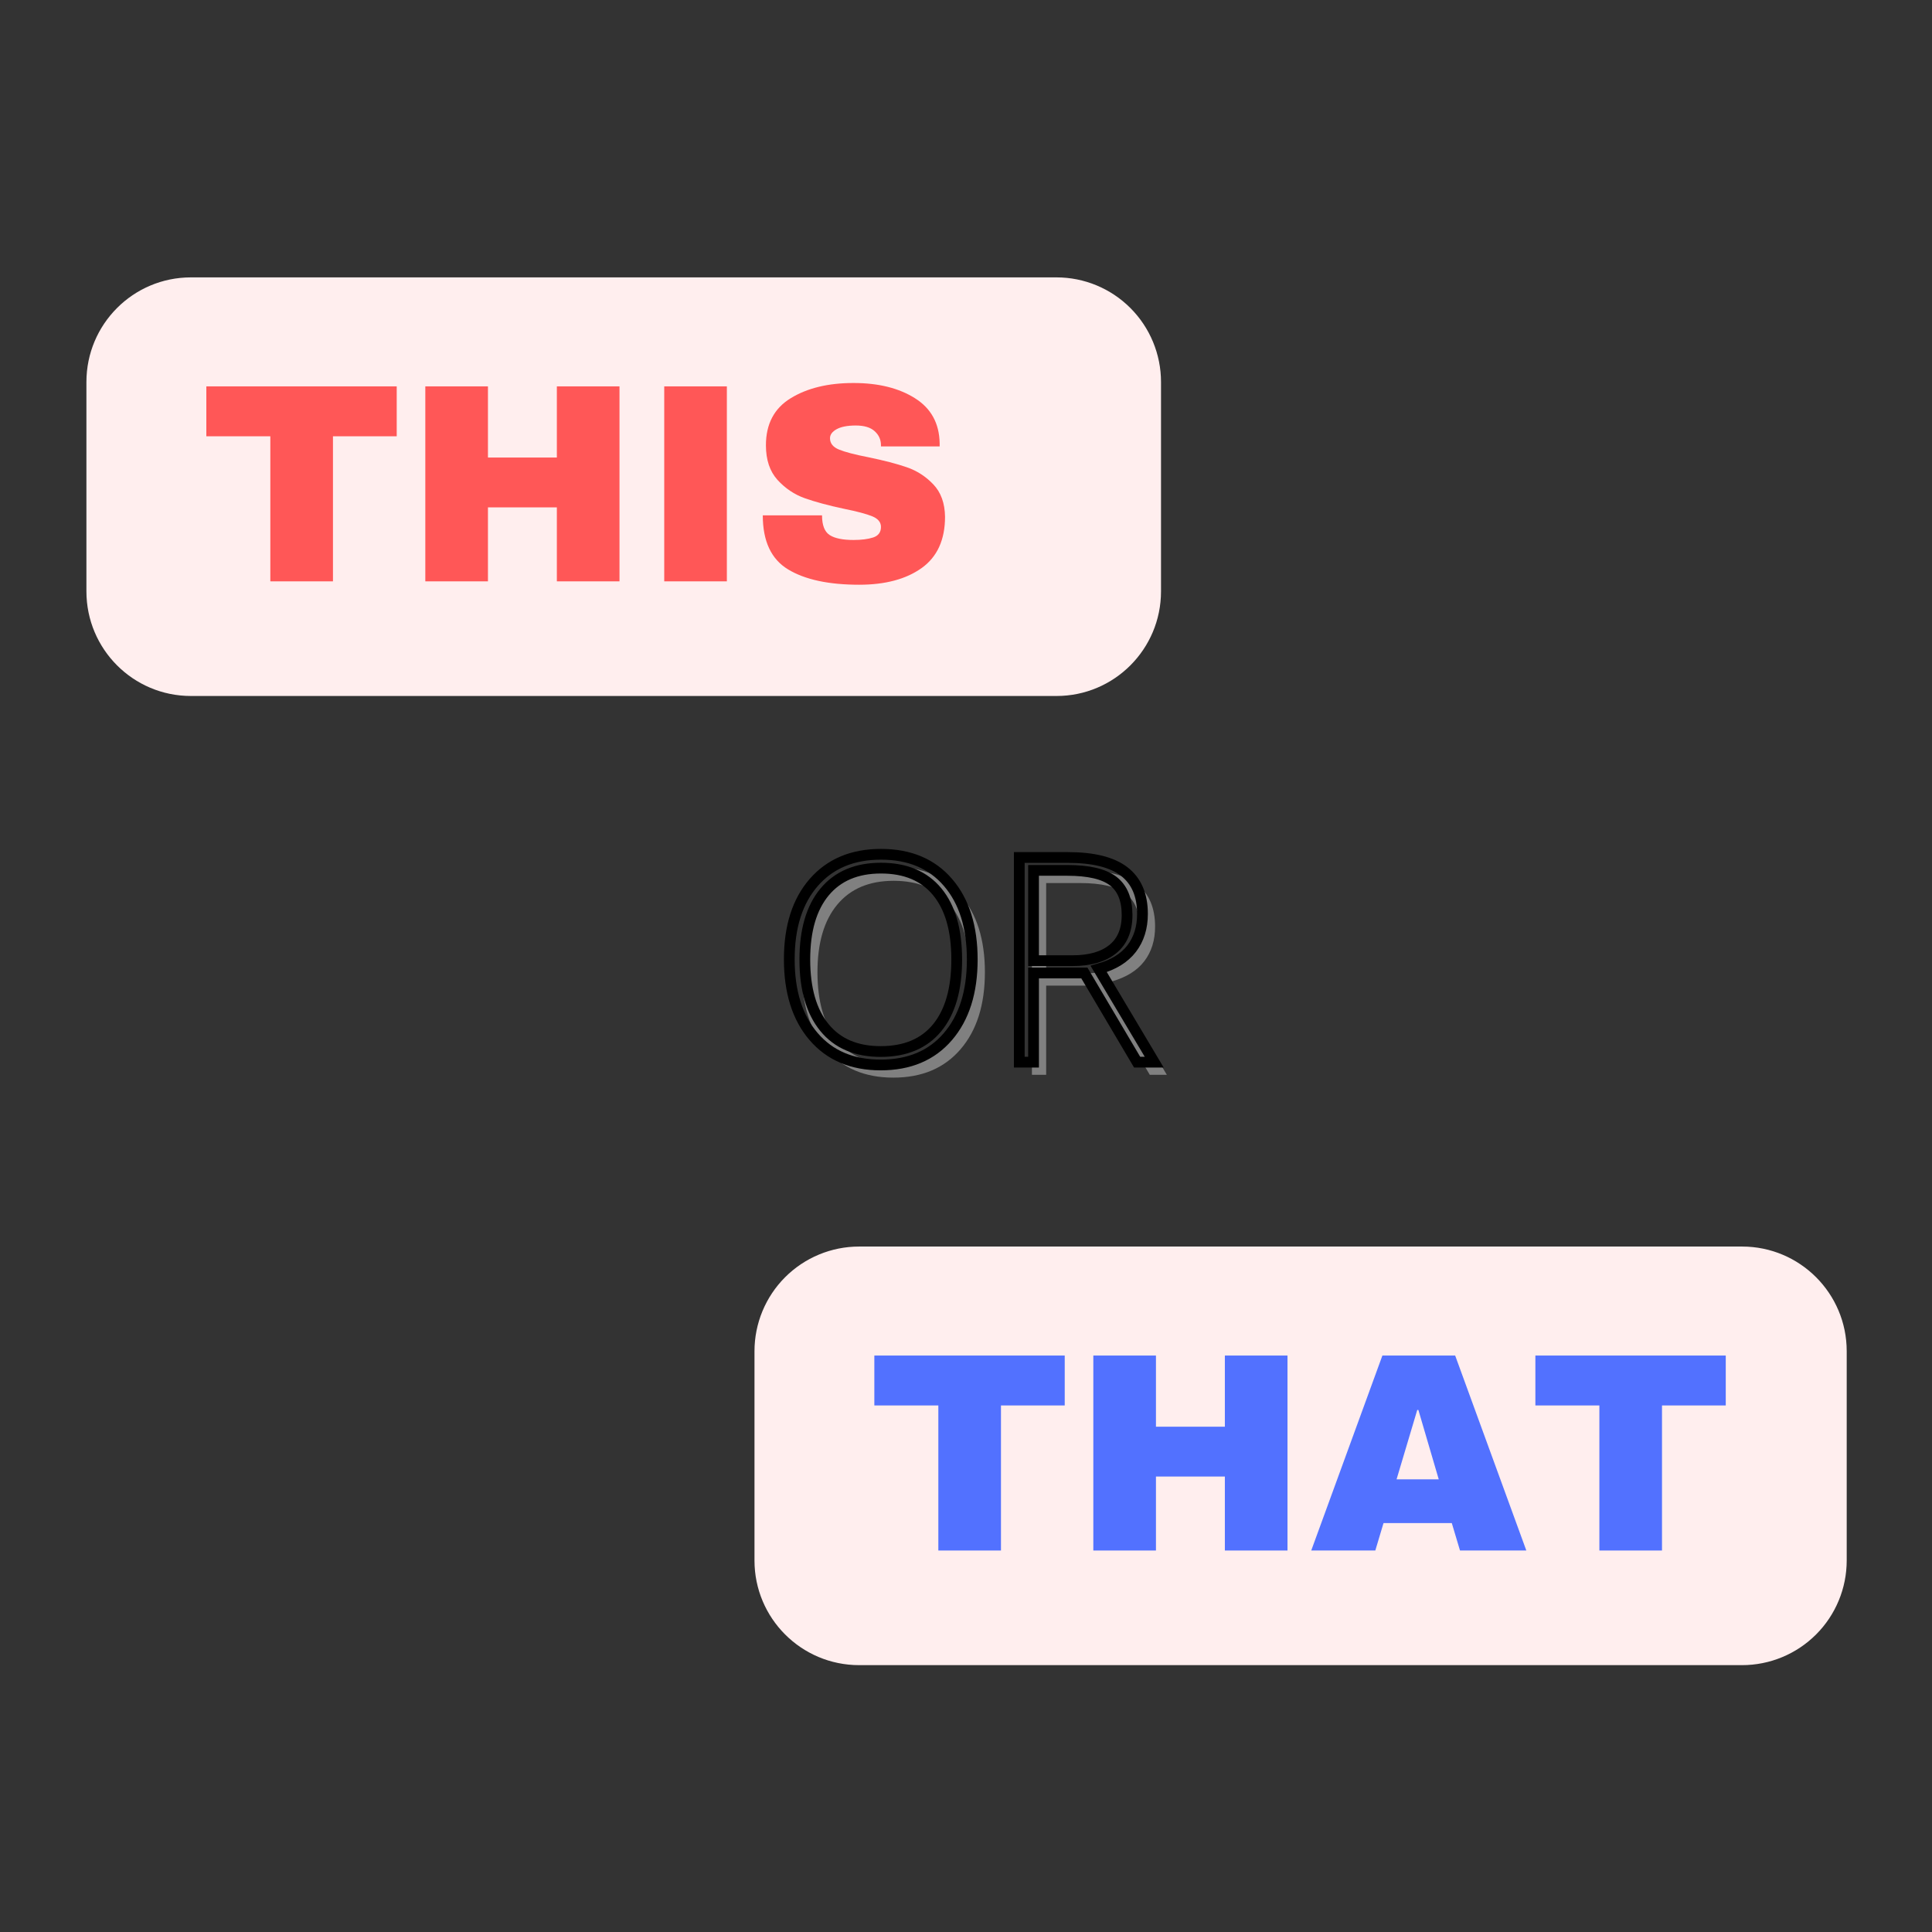 <svg xmlns="http://www.w3.org/2000/svg" xmlns:xlink="http://www.w3.org/1999/xlink" width="500" zoomAndPan="magnify" viewBox="0 0 375 375" height="500" preserveAspectRatio="xMidYMid meet" version="1.0"><rect x="0" y="0" width="375" height="375" fill="#333333" stroke="none"/><defs><g/></defs><path fill="#ffeeee" d="M 37.051 53.84 L 205.074 53.84 C 210.449 53.84 215.609 55.98 219.41 59.789 C 223.215 63.598 225.352 68.766 225.352 74.152 L 225.352 114.777 C 225.352 125.996 216.273 135.09 205.074 135.09 L 37.051 135.09 C 25.852 135.09 16.773 125.996 16.773 114.777 L 16.773 74.152 C 16.773 62.934 25.852 53.84 37.051 53.84 " fill-opacity="1" fill-rule="nonzero"/><g fill="#ff5757" fill-opacity="1"><g transform="translate(38.784, 112.84)"><g><path d="M 25.844 -28.156 L 25.844 0 L 13.688 0 L 13.688 -28.156 L 1.266 -28.156 L 1.266 -37.844 L 38.219 -37.844 L 38.219 -28.156 Z M 25.844 -28.156 "/></g></g></g><g fill="#ff5757" fill-opacity="1"><g transform="translate(78.492, 112.84)"><g><path d="M 29.594 0 L 29.594 -14.359 L 16.219 -14.359 L 16.219 0 L 4.062 0 L 4.062 -37.844 L 16.219 -37.844 L 16.219 -24.031 L 29.594 -24.031 L 29.594 -37.844 L 41.75 -37.844 L 41.75 0 Z M 29.594 0 "/></g></g></g><g fill="#ff5757" fill-opacity="1"><g transform="translate(124.303, 112.84)"><g><path d="M 4.625 0 L 4.625 -37.844 L 16.781 -37.844 L 16.781 0 Z M 4.625 0 "/></g></g></g><g fill="#ff5757" fill-opacity="1"><g transform="translate(145.697, 112.84)"><g><path d="M 19.969 -38.5 C 24.801 -38.5 28.773 -37.516 31.891 -35.547 C 35.016 -33.586 36.613 -30.688 36.688 -26.844 L 36.688 -26.188 L 25.297 -26.188 L 25.297 -26.406 C 25.297 -27.5 24.891 -28.41 24.078 -29.141 C 23.273 -29.879 22.051 -30.25 20.406 -30.25 C 18.789 -30.25 17.551 -30.008 16.688 -29.531 C 15.832 -29.051 15.406 -28.469 15.406 -27.781 C 15.406 -26.789 15.988 -26.055 17.156 -25.578 C 18.332 -25.098 20.223 -24.602 22.828 -24.094 C 25.867 -23.469 28.367 -22.816 30.328 -22.141 C 32.297 -21.461 34.008 -20.352 35.469 -18.812 C 36.938 -17.27 37.691 -15.18 37.734 -12.547 C 37.734 -8.066 36.219 -4.742 33.188 -2.578 C 30.164 -0.422 26.125 0.656 21.062 0.656 C 15.156 0.656 10.562 -0.332 7.281 -2.312 C 4 -4.289 2.359 -7.789 2.359 -12.812 L 13.859 -12.812 C 13.859 -10.906 14.352 -9.629 15.344 -8.984 C 16.332 -8.348 17.875 -8.031 19.969 -8.031 C 21.508 -8.031 22.781 -8.191 23.781 -8.516 C 24.789 -8.848 25.297 -9.531 25.297 -10.562 C 25.297 -11.477 24.734 -12.164 23.609 -12.625 C 22.492 -13.082 20.676 -13.566 18.156 -14.078 C 15.07 -14.734 12.52 -15.422 10.5 -16.141 C 8.488 -16.859 6.727 -18.039 5.219 -19.688 C 3.719 -21.344 2.969 -23.582 2.969 -26.406 C 2.969 -30.539 4.57 -33.586 7.781 -35.547 C 10.988 -37.516 15.051 -38.5 19.969 -38.5 Z M 19.969 -38.5 "/></g></g></g><g fill="#ff5757" fill-opacity="1"><g transform="translate(185.398, 112.84)"><g/></g></g><g fill="#808080" fill-opacity="1"><g transform="translate(152.153, 208.619)"><g><path d="M 39.016 -19.922 C 39.016 -13.609 37.438 -8.617 34.281 -4.953 C 31.133 -1.285 26.789 0.547 21.25 0.547 C 15.719 0.547 11.375 -1.285 8.219 -4.953 C 5.07 -8.617 3.5 -13.625 3.5 -19.969 C 3.5 -26.289 5.086 -31.266 8.266 -34.891 C 11.453 -38.523 15.797 -40.344 21.297 -40.344 C 26.836 -40.344 31.176 -38.516 34.312 -34.859 C 37.445 -31.211 39.016 -26.234 39.016 -19.922 Z M 6.516 -19.922 C 6.516 -14.234 7.781 -9.832 10.312 -6.719 C 12.852 -3.613 16.5 -2.062 21.25 -2.062 C 26.031 -2.062 29.68 -3.598 32.203 -6.672 C 34.734 -9.754 36 -14.172 36 -19.922 C 36 -25.641 34.734 -30.023 32.203 -33.078 C 29.68 -36.129 26.047 -37.656 21.297 -37.656 C 16.566 -37.656 12.922 -36.113 10.359 -33.031 C 7.797 -29.957 6.516 -25.586 6.516 -19.922 Z M 6.516 -19.922 "/></g></g></g><g fill="#808080" fill-opacity="1"><g transform="translate(194.671, 208.619)"><g><path d="M 8.391 -17.312 L 8.391 0 L 5.625 0 L 5.625 -39.719 L 15.078 -39.719 C 20.004 -39.719 23.645 -38.805 26 -36.984 C 28.352 -35.172 29.531 -32.43 29.531 -28.766 C 29.531 -26.109 28.828 -23.863 27.422 -22.031 C 26.023 -20.207 23.895 -18.895 21.031 -18.094 L 31.812 0 L 28.5 0 L 18.25 -17.312 Z M 8.391 -19.703 L 15.969 -19.703 C 19.32 -19.703 21.922 -20.445 23.766 -21.938 C 25.617 -23.438 26.547 -25.641 26.547 -28.547 C 26.547 -31.578 25.641 -33.781 23.828 -35.156 C 22.016 -36.531 19.062 -37.219 14.969 -37.219 L 8.391 -37.219 Z M 8.391 -19.703 "/></g></g></g><path stroke-linecap="butt" transform="matrix(2.609, 0, 0, 2.609, 149.694, 146.159)" fill="none" stroke-linejoin="miter" d="M 14.956 15.365 C 14.956 17.782 14.351 19.693 13.143 21.099 C 11.936 22.505 10.27 23.208 8.145 23.208 C 6.027 23.208 4.364 22.505 3.156 21.099 C 1.947 19.693 1.344 17.774 1.344 15.346 C 1.344 12.921 1.953 11.014 3.172 9.621 C 4.389 8.23 6.054 7.534 8.166 7.534 C 10.291 7.534 11.953 8.233 13.154 9.632 C 14.356 11.032 14.956 12.942 14.956 15.365 Z M 2.5 15.365 C 2.5 17.545 2.986 19.231 3.958 20.422 C 4.93 21.614 6.325 22.208 8.145 22.208 C 9.978 22.208 11.379 21.618 12.346 20.438 C 13.315 19.257 13.8 17.566 13.8 15.365 C 13.8 13.171 13.315 11.49 12.346 10.319 C 11.379 9.15 9.985 8.564 8.166 8.564 C 6.352 8.564 4.955 9.156 3.973 10.335 C 2.991 11.515 2.5 13.192 2.5 15.365 Z M 19.516 16.365 L 19.516 23 L 18.454 23 L 18.454 7.773 L 22.078 7.773 C 23.968 7.773 25.363 8.122 26.265 8.82 C 27.168 9.518 27.62 10.568 27.62 11.971 C 27.62 12.992 27.35 13.853 26.813 14.554 C 26.274 15.254 25.456 15.757 24.36 16.063 L 28.494 23 L 27.223 23 L 23.297 16.365 Z M 19.516 15.449 L 22.422 15.449 C 23.707 15.449 24.703 15.163 25.411 14.589 C 26.119 14.017 26.474 13.171 26.474 12.054 C 26.474 10.894 26.127 10.051 25.432 9.522 C 24.737 8.995 23.605 8.732 22.037 8.732 L 19.516 8.732 Z M 19.516 15.449 " stroke="#000000" stroke-width="0.8" stroke-opacity="1" stroke-miterlimit="4"/><path fill="#ffeeee" d="M 166.754 241.953 L 338.133 241.953 C 349.352 241.953 358.445 251.047 358.445 262.266 L 358.445 302.891 C 358.445 308.277 356.305 313.445 352.496 317.254 C 348.688 321.062 343.52 323.203 338.133 323.203 L 166.754 323.203 C 155.539 323.203 146.445 314.109 146.445 302.891 L 146.445 262.266 C 146.445 256.879 148.586 251.711 152.395 247.902 C 156.203 244.094 161.367 241.953 166.754 241.953 " fill-opacity="1" fill-rule="nonzero"/><g fill="#5271ff" fill-opacity="1"><g transform="translate(168.444, 300.954)"><g><path d="M 25.844 -28.156 L 25.844 0 L 13.688 0 L 13.688 -28.156 L 1.266 -28.156 L 1.266 -37.844 L 38.219 -37.844 L 38.219 -28.156 Z M 25.844 -28.156 "/></g></g></g><g fill="#5271ff" fill-opacity="1"><g transform="translate(208.151, 300.954)"><g><path d="M 29.594 0 L 29.594 -14.359 L 16.219 -14.359 L 16.219 0 L 4.062 0 L 4.062 -37.844 L 16.219 -37.844 L 16.219 -24.031 L 29.594 -24.031 L 29.594 -37.844 L 41.75 -37.844 L 41.75 0 Z M 29.594 0 "/></g></g></g><g fill="#5271ff" fill-opacity="1"><g transform="translate(253.963, 300.954)"><g><path d="M 29.422 0 L 27.828 -5.328 L 14.578 -5.328 L 12.984 0 L 0.547 0 L 14.359 -37.844 L 28.484 -37.844 L 42.297 0 Z M 17.109 -13.812 L 25.297 -13.812 L 21.344 -27.281 L 21.125 -27.281 Z M 17.109 -13.812 "/></g></g></g><g fill="#5271ff" fill-opacity="1"><g transform="translate(296.75, 300.954)"><g><path d="M 25.844 -28.156 L 25.844 0 L 13.688 0 L 13.688 -28.156 L 1.266 -28.156 L 1.266 -37.844 L 38.219 -37.844 L 38.219 -28.156 Z M 25.844 -28.156 "/></g></g></g></svg>